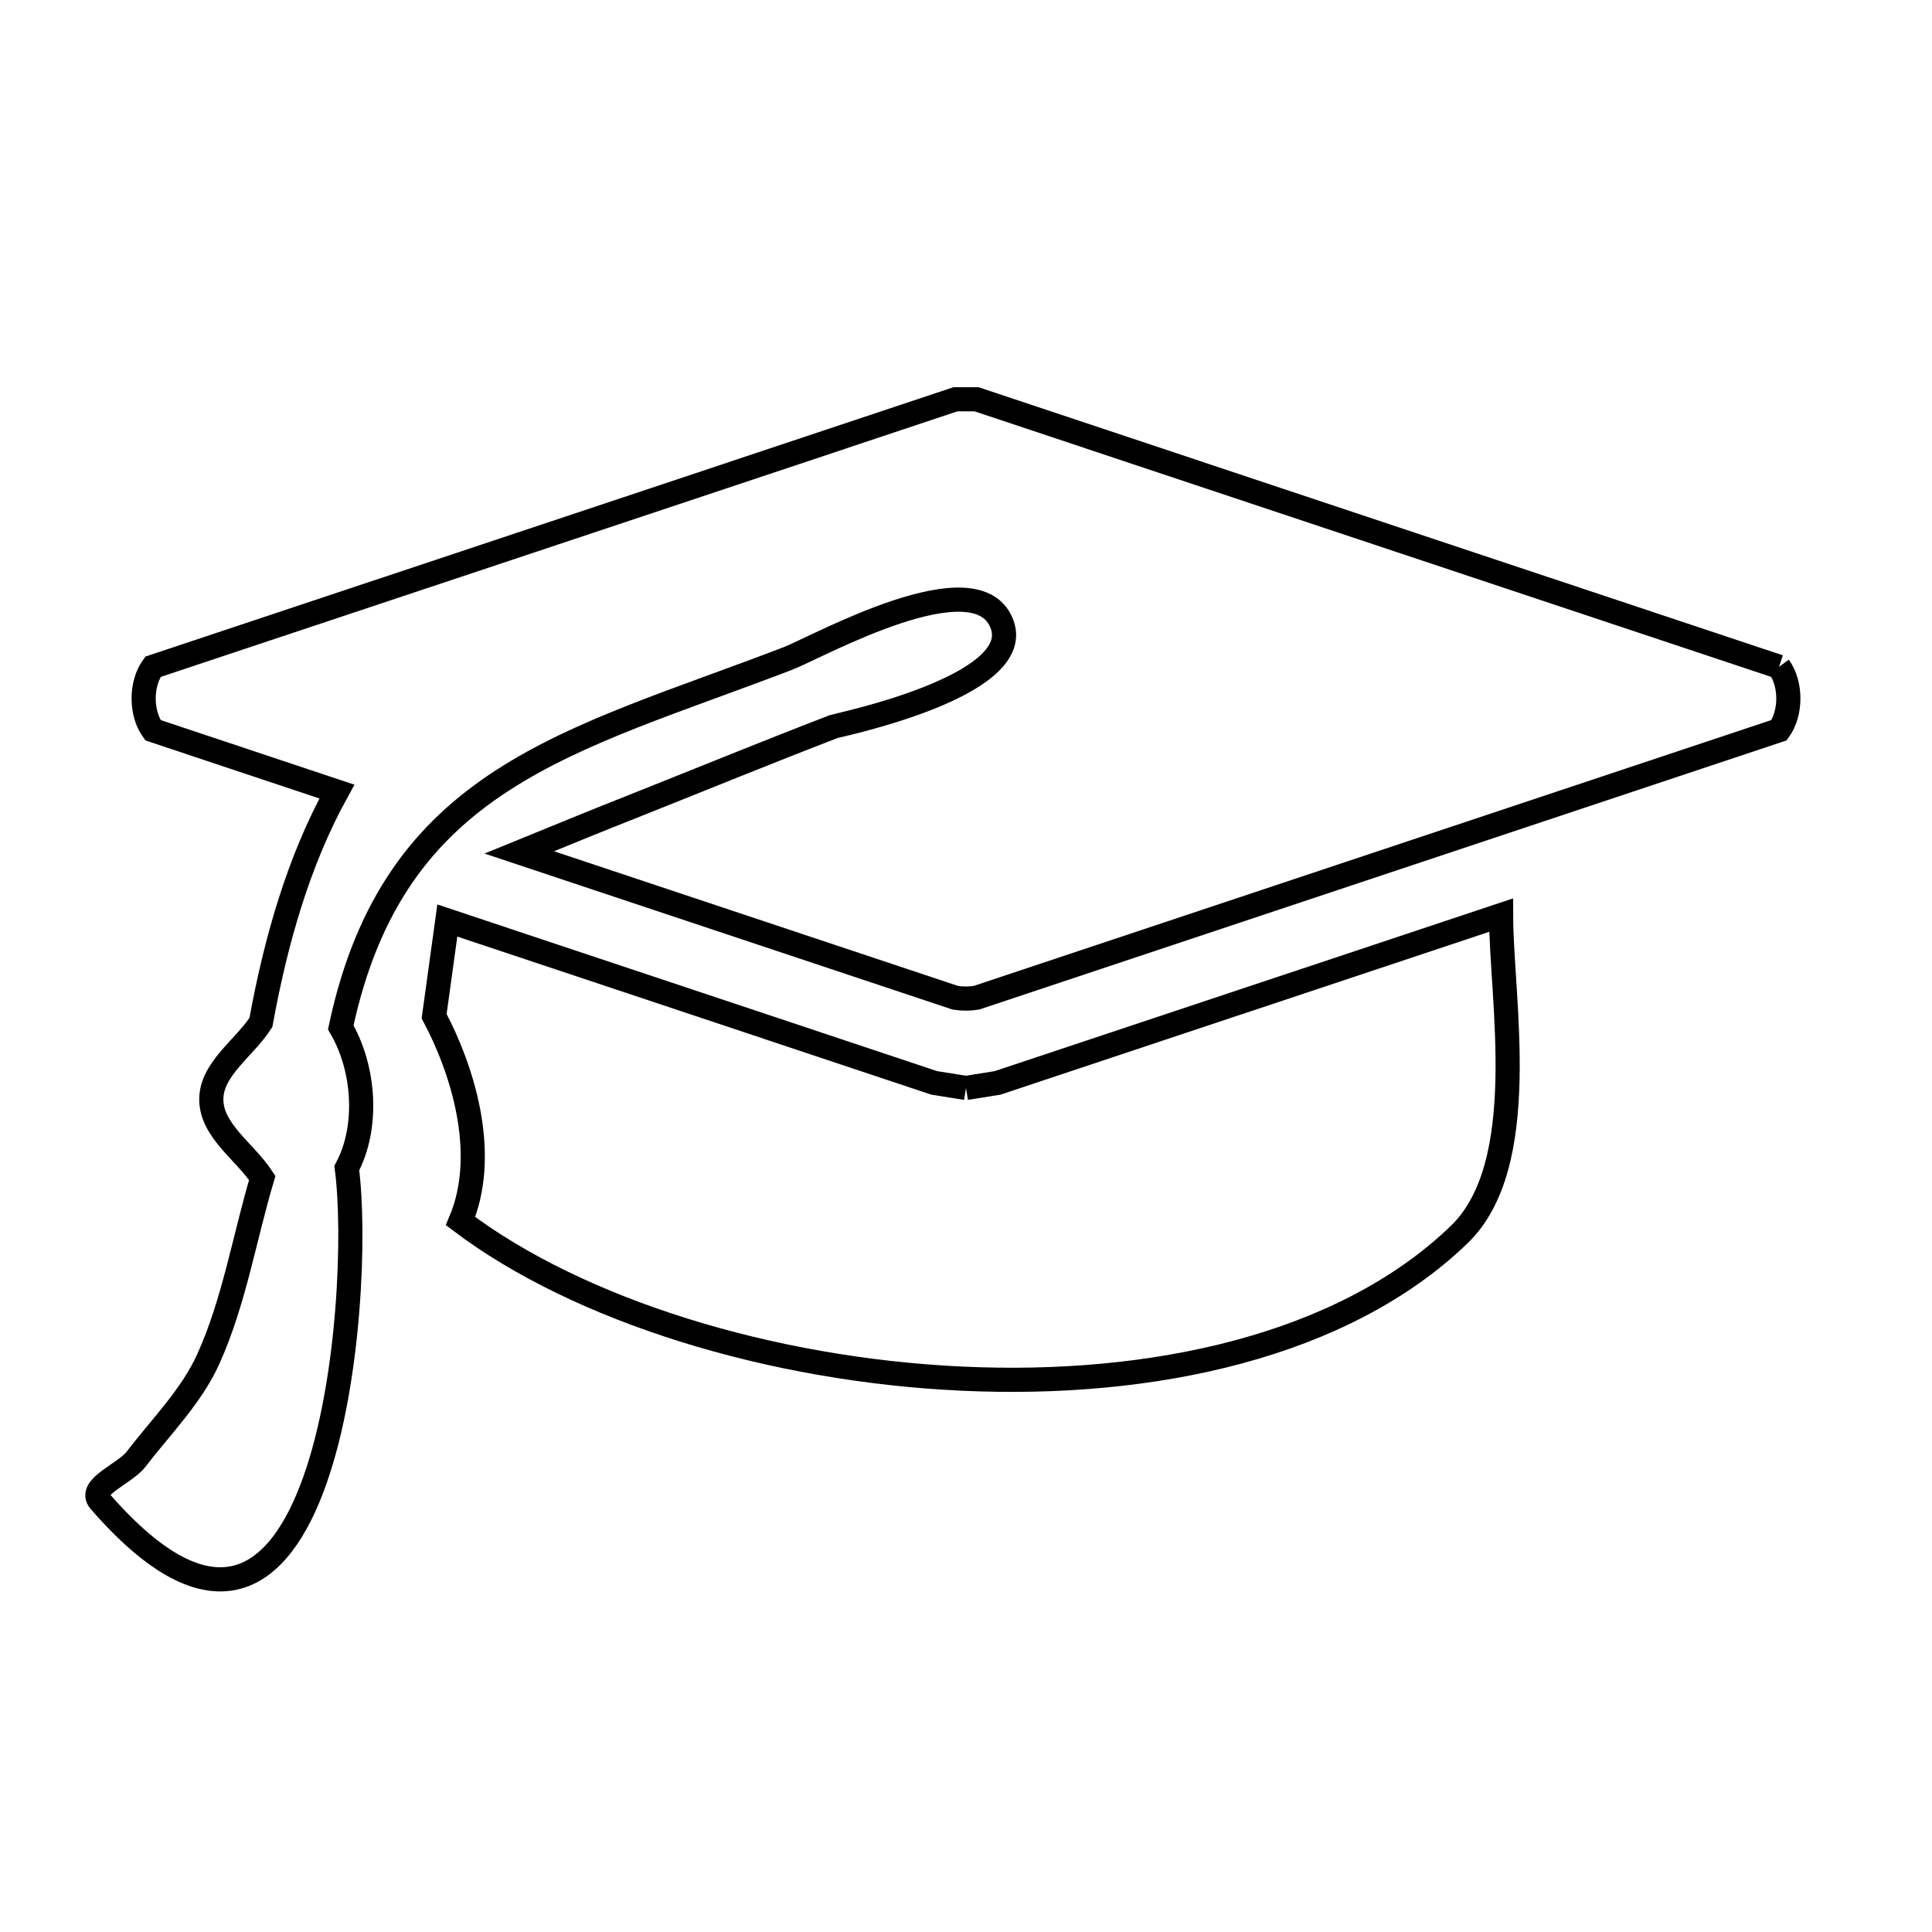 <svg xmlns="http://www.w3.org/2000/svg" viewBox="0.0 0.0 24.0 24.0" height="200px" width="200px"><path fill="none" stroke="black" stroke-width=".3" stroke-opacity="1.0"  filling="0" d="M22.1 8.283 L22.1 8.283 C22.254 8.496 22.254 8.858 22.1 9.071 L17.116 10.732 L12.131 12.394 C12.045 12.408 11.955 12.408 11.869 12.395 L6.451 10.589 C7.226 10.273 7.251 10.26 7.918 9.995 C8.73 9.672 9.54 9.34 10.356 9.026 C10.402 9.009 12.709 8.535 12.453 7.77 C12.164 6.907 10.145 8.043 9.785 8.181 C8.431 8.7 7.209 9.067 6.242 9.694 C5.275 10.321 4.564 11.207 4.233 12.763 L4.233 12.763 C4.528 13.266 4.582 13.996 4.308 14.511 L4.308 14.511 C4.413 15.304 4.351 17.151 3.91 18.393 C3.47 19.634 2.65 20.271 1.239 18.646 C1.089 18.473 1.551 18.309 1.69 18.127 C2.002 17.719 2.38 17.345 2.59 16.877 C2.91 16.165 3.035 15.381 3.258 14.633 L3.258 14.633 C3.047 14.309 2.628 14.048 2.625 13.662 C2.621 13.281 3.036 13.021 3.241 12.701 L3.241 12.701 C3.422 11.711 3.699 10.714 4.185 9.833 L1.9 9.071 C1.746 8.858 1.746 8.496 1.9 8.283 L6.884 6.622 L11.869 4.96 C11.956 4.96 12.044 4.96 12.131 4.96 L17.116 6.622 L22.1 8.283"></path>
<path fill="none" stroke="black" stroke-width=".3" stroke-opacity="1.0"  filling="0" d="M12.0 13.515 L12.0 13.515 C12.131 13.494 12.262 13.473 12.393 13.452 L18.647 11.368 C18.647 12.405 19.033 14.464 18.125 15.338 C16.687 16.723 14.321 17.237 11.948 17.126 C9.574 17.016 7.192 16.281 5.721 15.169 L5.721 15.169 C6.054 14.381 5.792 13.38 5.393 12.623 L5.393 12.623 C5.448 12.227 5.503 11.831 5.557 11.435 L11.605 13.452 C11.737 13.473 11.868 13.494 12.0 13.515 L12.0 13.515"></path></svg>